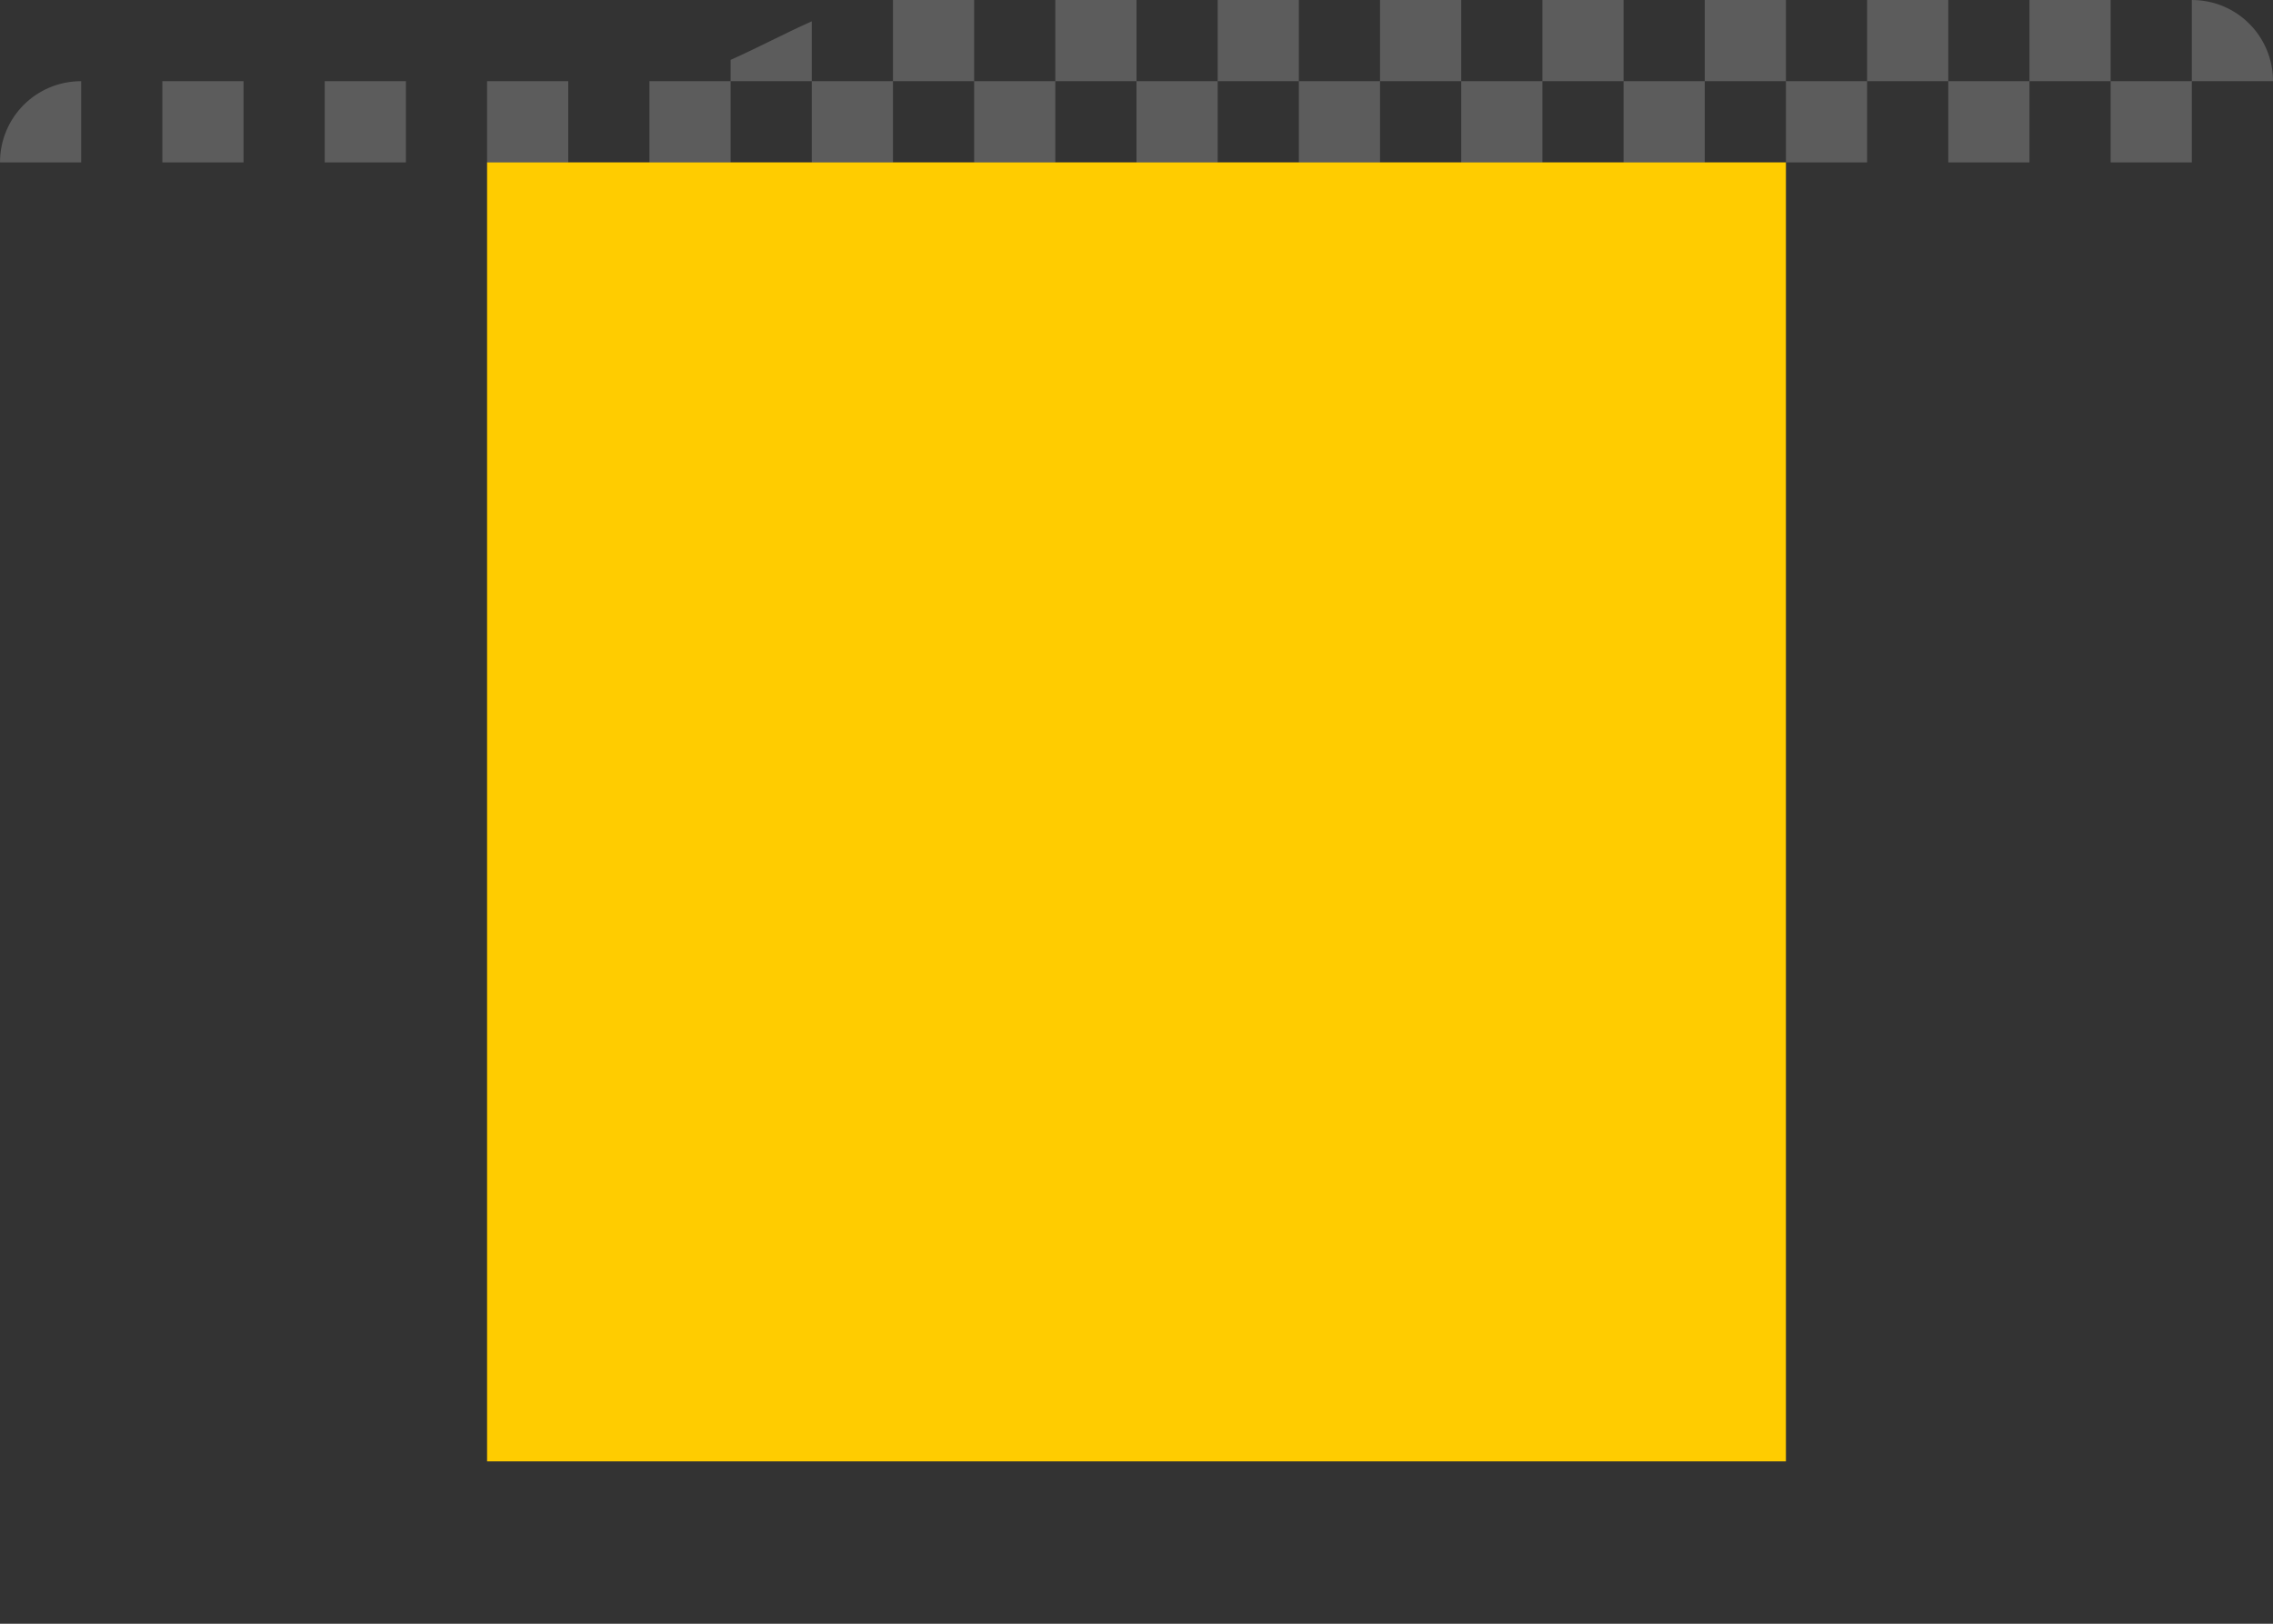 <?xml version="1.0" encoding="UTF-8" standalone="no"?>
<svg
   viewBox="0 0 56 40"
   version="1.1"
   id="svg6"
   sodipodi:docname="digital-top.56.svg"
   inkscape:version="1.1.1 (1:1.1+202109281949+c3084ef5ed)"
   width="56"
   height="40"
   xmlns:inkscape="http://www.inkscape.org/namespaces/inkscape"
   xmlns:sodipodi="http://sodipodi.sourceforge.net/DTD/sodipodi-0.dtd"
   xmlns="http://www.w3.org/2000/svg"
   xmlns:svg="http://www.w3.org/2000/svg">
  <rect x="0" y="0" width="56" height="40" fill="#333333" stroke="none"/>
  <defs
     id="defs8" />
  <sodipodi:namedview
     id="namedview6"
     pagecolor="#ffffff"
     bordercolor="#666666"
     borderopacity="1.0"
     inkscape:pageshadow="2"
     inkscape:pageopacity="0.0"
     inkscape:pagecheckerboard="0"
     showgrid="false"
     inkscape:zoom="15.9"
     inkscape:cx="17.358491"
     inkscape:cy="20"
     inkscape:window-width="1920"
     inkscape:window-height="1017"
     inkscape:window-x="0"
     inkscape:window-y="0"
     inkscape:window-maximized="1"
     inkscape:current-layer="svg6" />
  <rect
     id="emblem"
     fill="#ffcc00"
     width="32"
     height="32"
     x="12"
     y="4" />
  <path
     id="rect3342"
     style="opacity:0.2;fill:#ffffff;stroke-linecap:round;stroke-linejoin:round;paint-order:stroke fill markers;stop-color:#000000;fill-opacity:1"
     d="M 22 0 L 22 2 L 24 2 L 24 0 L 22 0 z M 24 2 L 24 4 L 26 4 L 26 2 L 24 2 z M 26 2 L 28 2 L 28 0 L 26 0 L 26 2 z M 28 2 L 28 4 L 30 4 L 30 2 L 28 2 z M 30 2 L 32 2 L 32 0 L 30 0 L 30 2 z M 32 2 L 32 4 L 34 4 L 34 2 L 32 2 z M 34 2 L 36 2 L 36 0 L 34 0 L 34 2 z M 36 2 L 36 4 L 38 4 L 38 2 L 36 2 z M 38 2 L 40 2 L 40 0 L 38 0 L 38 2 z M 40 2 L 40 4 L 42 4 L 42 2 L 40 2 z M 42 2 L 44 2 L 44 0 L 42 0 L 42 2 z M 44 2 L 44 4 L 46 4 L 46 2 L 44 2 z M 46 2 L 48 2 L 48 0 L 46 0 L 46 2 z M 48 2 L 48 4 L 50 4 L 50 2 L 48 2 z M 50 2 L 52 2 L 52 0 L 50 0 L 50 2 z M 52 2 L 52 4 L 54 4 L 54 2 L 52 2 z M 54 2 L 56 2 C 56 0.892 55.108 0 54 0 L 54 2 z M 22 2 L 20 2 L 20 4 L 22 4 L 22 2 z M 20 2 L 20 0.525 C 19.333 0.822 18.667 1.178 18 1.475 L 18 2 L 20 2 z M 18 2 L 16 2 L 16 4 L 18 4 L 18 2 z M 2 2 C 0.89 2 0 2.892 0 4 L 2 4 L 2 2 z M 4 2 L 4 4 L 6 4 L 6 2 L 4 2 z M 8 2 L 8 4 L 10 4 L 10 2 L 8 2 z M 12 2 L 12 4 L 14 4 L 14 2 L 12 2 z " />
</svg>

